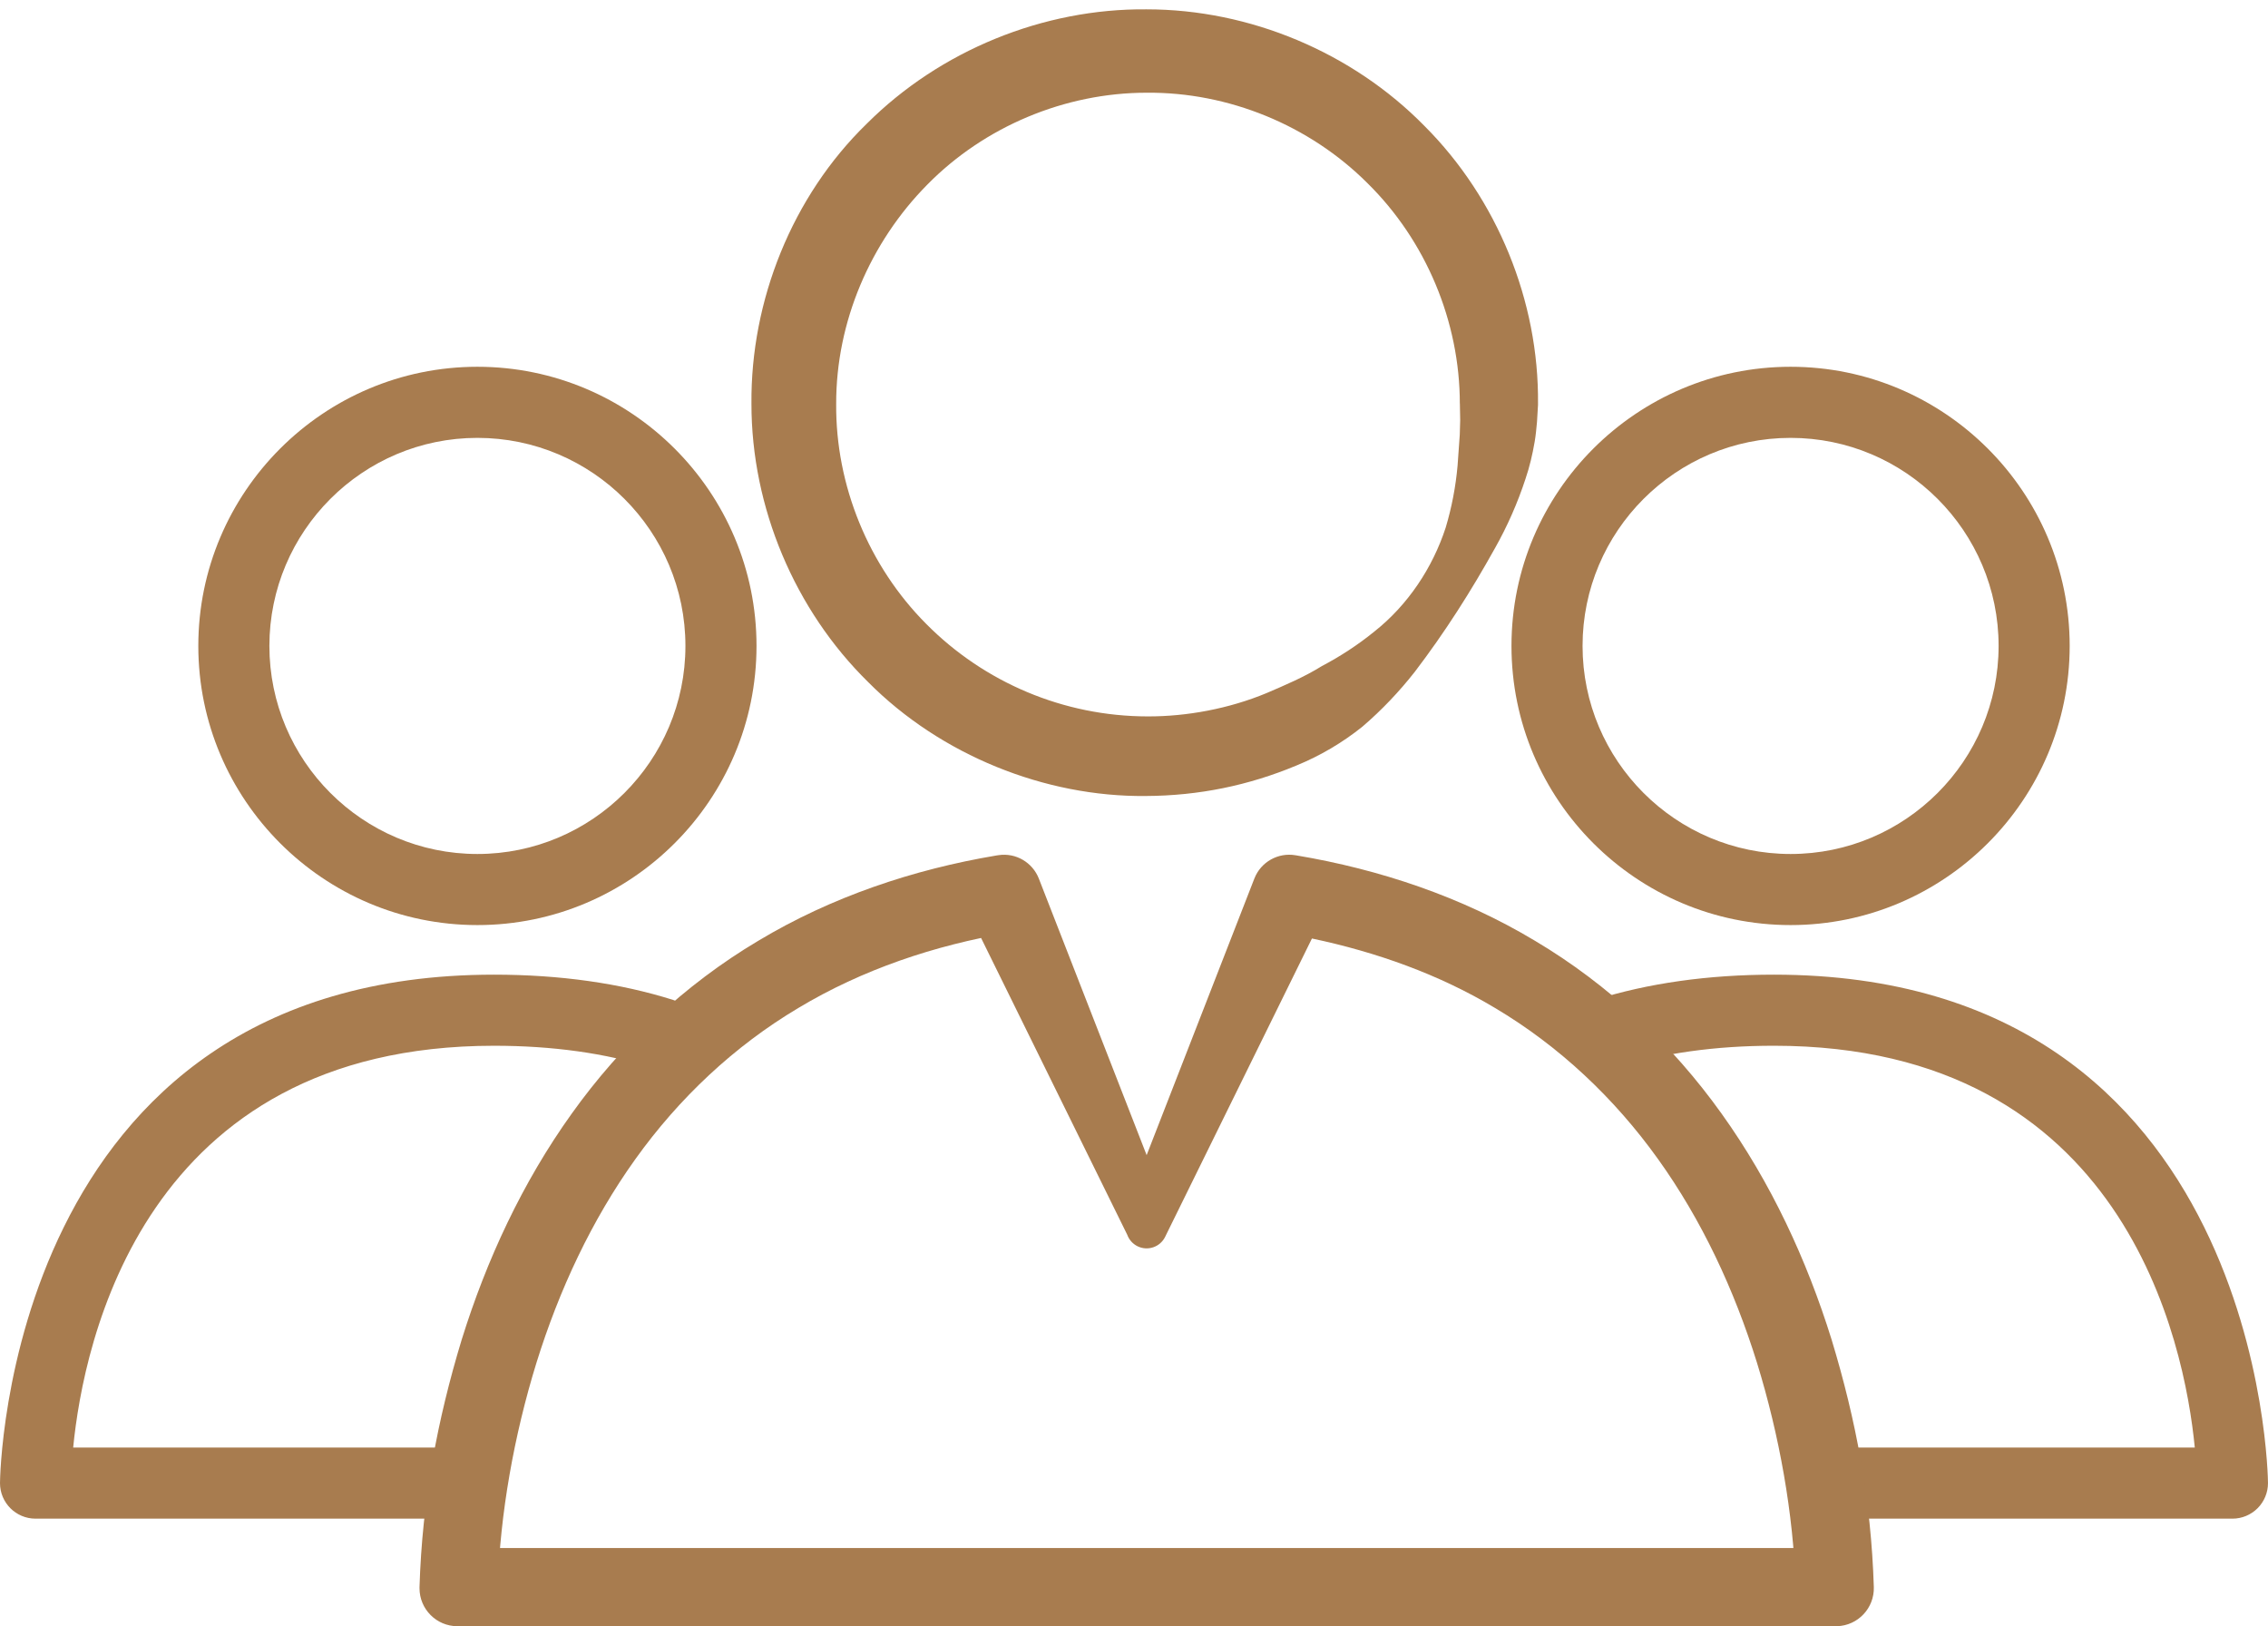 <?xml version="1.0" encoding="utf-8"?>
<!-- Generator: Adobe Illustrator 15.0.2, SVG Export Plug-In . SVG Version: 6.00 Build 0)  -->
<!DOCTYPE svg PUBLIC "-//W3C//DTD SVG 1.1//EN" "http://www.w3.org/Graphics/SVG/1.1/DTD/svg11.dtd">
<svg version="1.1" id="Layer_1" xmlns="http://www.w3.org/2000/svg" xmlns:xlink="http://www.w3.org/1999/xlink" x="0px" y="0px"
	 preserveAspectRatio="none" viewBox="0 -130.073 260.745 186.928" enable-background="new 0 -130.073 260.745 186.928"
	 xml:space="preserve">
<g id="_x30_5-Careers">
	<path fill="#A87C4F" d="M50.358,44.49H4.086C1.829,44.49,0,42.661,0,40.404C0,39.82,0.649-18.04,56.801-18.04
		c7.557,0,14.486,0.98,20.599,2.908c2.151,0.68,3.346,2.978,2.665,5.13c-0.682,2.148-2.991,3.33-5.127,2.666
		C69.623-9.016,63.52-9.868,56.801-9.868C16.483-9.868,9.59,24.26,8.413,36.318h41.945c2.257,0,4.087,1.829,4.087,4.086
		S52.615,44.49,50.358,44.49z"/>
	<path fill="#A87C4F" d="M54.885-23.739c-17.692,0-32.086-14.396-32.086-32.089c0-17.692,14.394-32.086,32.086-32.086
		c17.693,0,32.089,14.394,32.089,32.086C86.974-38.135,72.579-23.739,54.885-23.739z M54.885-79.741
		c-13.187,0-23.914,10.728-23.914,23.914c0,13.188,10.728,23.917,23.914,23.917c13.188,0,23.916-10.729,23.916-23.917
		C78.802-69.014,68.073-79.741,54.885-79.741z"/>
	<path fill="#A87C4F" d="M256.658,44.49h-46.27c-2.257,0-4.086-1.829-4.086-4.086s1.829-4.086,4.086-4.086h41.941
		c-1.175-12.058-8.07-46.187-48.39-46.187c-6.713,0-12.816,0.853-18.139,2.532c-2.161,0.667-4.446-0.521-5.127-2.669
		c-0.677-2.151,0.518-4.447,2.669-5.126c6.117-1.928,13.047-2.908,20.597-2.908c56.156,0,56.805,57.86,56.805,58.444
		c0,1.082-0.432,2.123-1.197,2.89C258.781,44.059,257.74,44.49,256.658,44.49z"/>
	<path fill="#A87C4F" d="M205.859-23.739c-17.695,0-32.089-14.396-32.089-32.089c0-17.692,14.394-32.086,32.089-32.086
		c17.691,0,32.086,14.394,32.086,32.086C237.945-38.135,223.551-23.739,205.859-23.739z M205.859-79.741
		c-13.188,0-23.917,10.728-23.917,23.914c0,13.188,10.729,23.917,23.917,23.917s23.914-10.729,23.914-23.917
		C229.773-69.014,219.047-79.741,205.859-79.741z"/>
	<g>
		<g>
			<path fill="#A87C4F" d="M150.83-22.197l-16.775,34.084l-0.103,0.214c-0.581,1.171-1.998,1.657-3.173,1.079
				c-0.562-0.278-0.967-0.75-1.172-1.293v-0.006L111.184-25.52l4.865,2.646l-0.013,0.003c-8.6,1.449-16.906,4.249-24.258,8.664
				C84.414-9.826,78.061-3.847,73.04,3.173c-5.028,7.02-8.763,15.029-11.371,23.416c-2.569,8.322-4.188,17.353-4.443,25.778
				l-4.495-4.498h158.208l-4.495,4.498c-0.259-8.425-1.874-17.459-4.447-25.788c-2.607-8.383-6.34-16.396-11.374-23.416
				c-5.027-7.02-11.377-12.999-18.748-17.376C165.438-18.073,158.268-20.626,150.83-22.197z M149.081-31.742
				c9.52,1.599,18.956,4.741,27.394,9.81c8.456,5.019,15.772,11.92,21.442,19.856c5.691,7.943,9.807,16.83,12.657,25.989
				c2.812,9.251,4.546,18.48,4.853,28.443c0.073,2.404-1.816,4.422-4.227,4.495l-0.115,0.003h-0.153H52.724H52.59
				c-2.406,0-4.36-1.957-4.36-4.364c0-0.041,0-0.096,0-0.134c0.312-9.963,2.04-19.188,4.849-28.437
				c2.852-9.159,6.963-18.046,12.651-25.985c5.667-7.936,12.98-14.838,21.434-19.859c8.434-5.069,17.864-8.214,27.384-9.813
				l0.013-0.003l0.239-0.035c2.021-0.3,3.917,0.862,4.629,2.685l15.138,38.825l0.003,0.003l-5.484,0.003l15.125-38.828
				c0.754-1.931,2.749-3.01,4.716-2.678L149.081-31.742z"/>
			<path fill="#A87C4F" d="M176.822-83.556l-0.118,1.982c-0.067,0.741-0.141,1.533-0.269,2.283c-0.252,1.468-0.584,2.886-1.06,4.281
				c-0.913,2.781-2.091,5.443-3.495,7.933c-2.774,4.986-5.74,9.65-9.229,14.231c-1.774,2.257-3.779,4.38-6.018,6.298
				c-2.285,1.836-4.849,3.346-7.575,4.463c-5.487,2.292-11.225,3.483-17.347,3.509c-11.579,0.118-23.56-4.699-31.889-13.082
				c-8.463-8.3-13.437-20.105-13.43-32.003c-0.105-11.875,4.687-23.859,13.248-32.182c8.428-8.425,20.307-13.271,32.175-13.156
				c11.876-0.006,23.658,4.955,31.942,13.395c8.367,8.36,13.182,20.146,13.063,31.936V-83.556z M167.832-83.668
				c0-9.456-3.913-18.761-10.637-25.369c-6.675-6.659-15.986-10.464-25.375-10.378c-9.396,0.003-18.637,3.885-25.2,10.554
				c-6.576,6.64-10.503,15.802-10.487,25.197c-0.079,9.375,3.723,18.666,10.369,25.325c6.649,6.704,15.77,10.608,25.442,10.614
				c4.488,0.016,9.356-0.888,13.657-2.675c2.161-0.929,4.345-1.851,6.368-3.109c2.11-1.111,4.147-2.433,6.04-3.975
				c3.84-3.036,6.682-7.301,8.198-11.942c0.702-2.347,1.155-4.737,1.366-7.125l0.252-3.553l0.048-1.683l-0.038-1.989v0.108H167.832z
				"/>
		</g>
	</g>
</g>
</svg>
